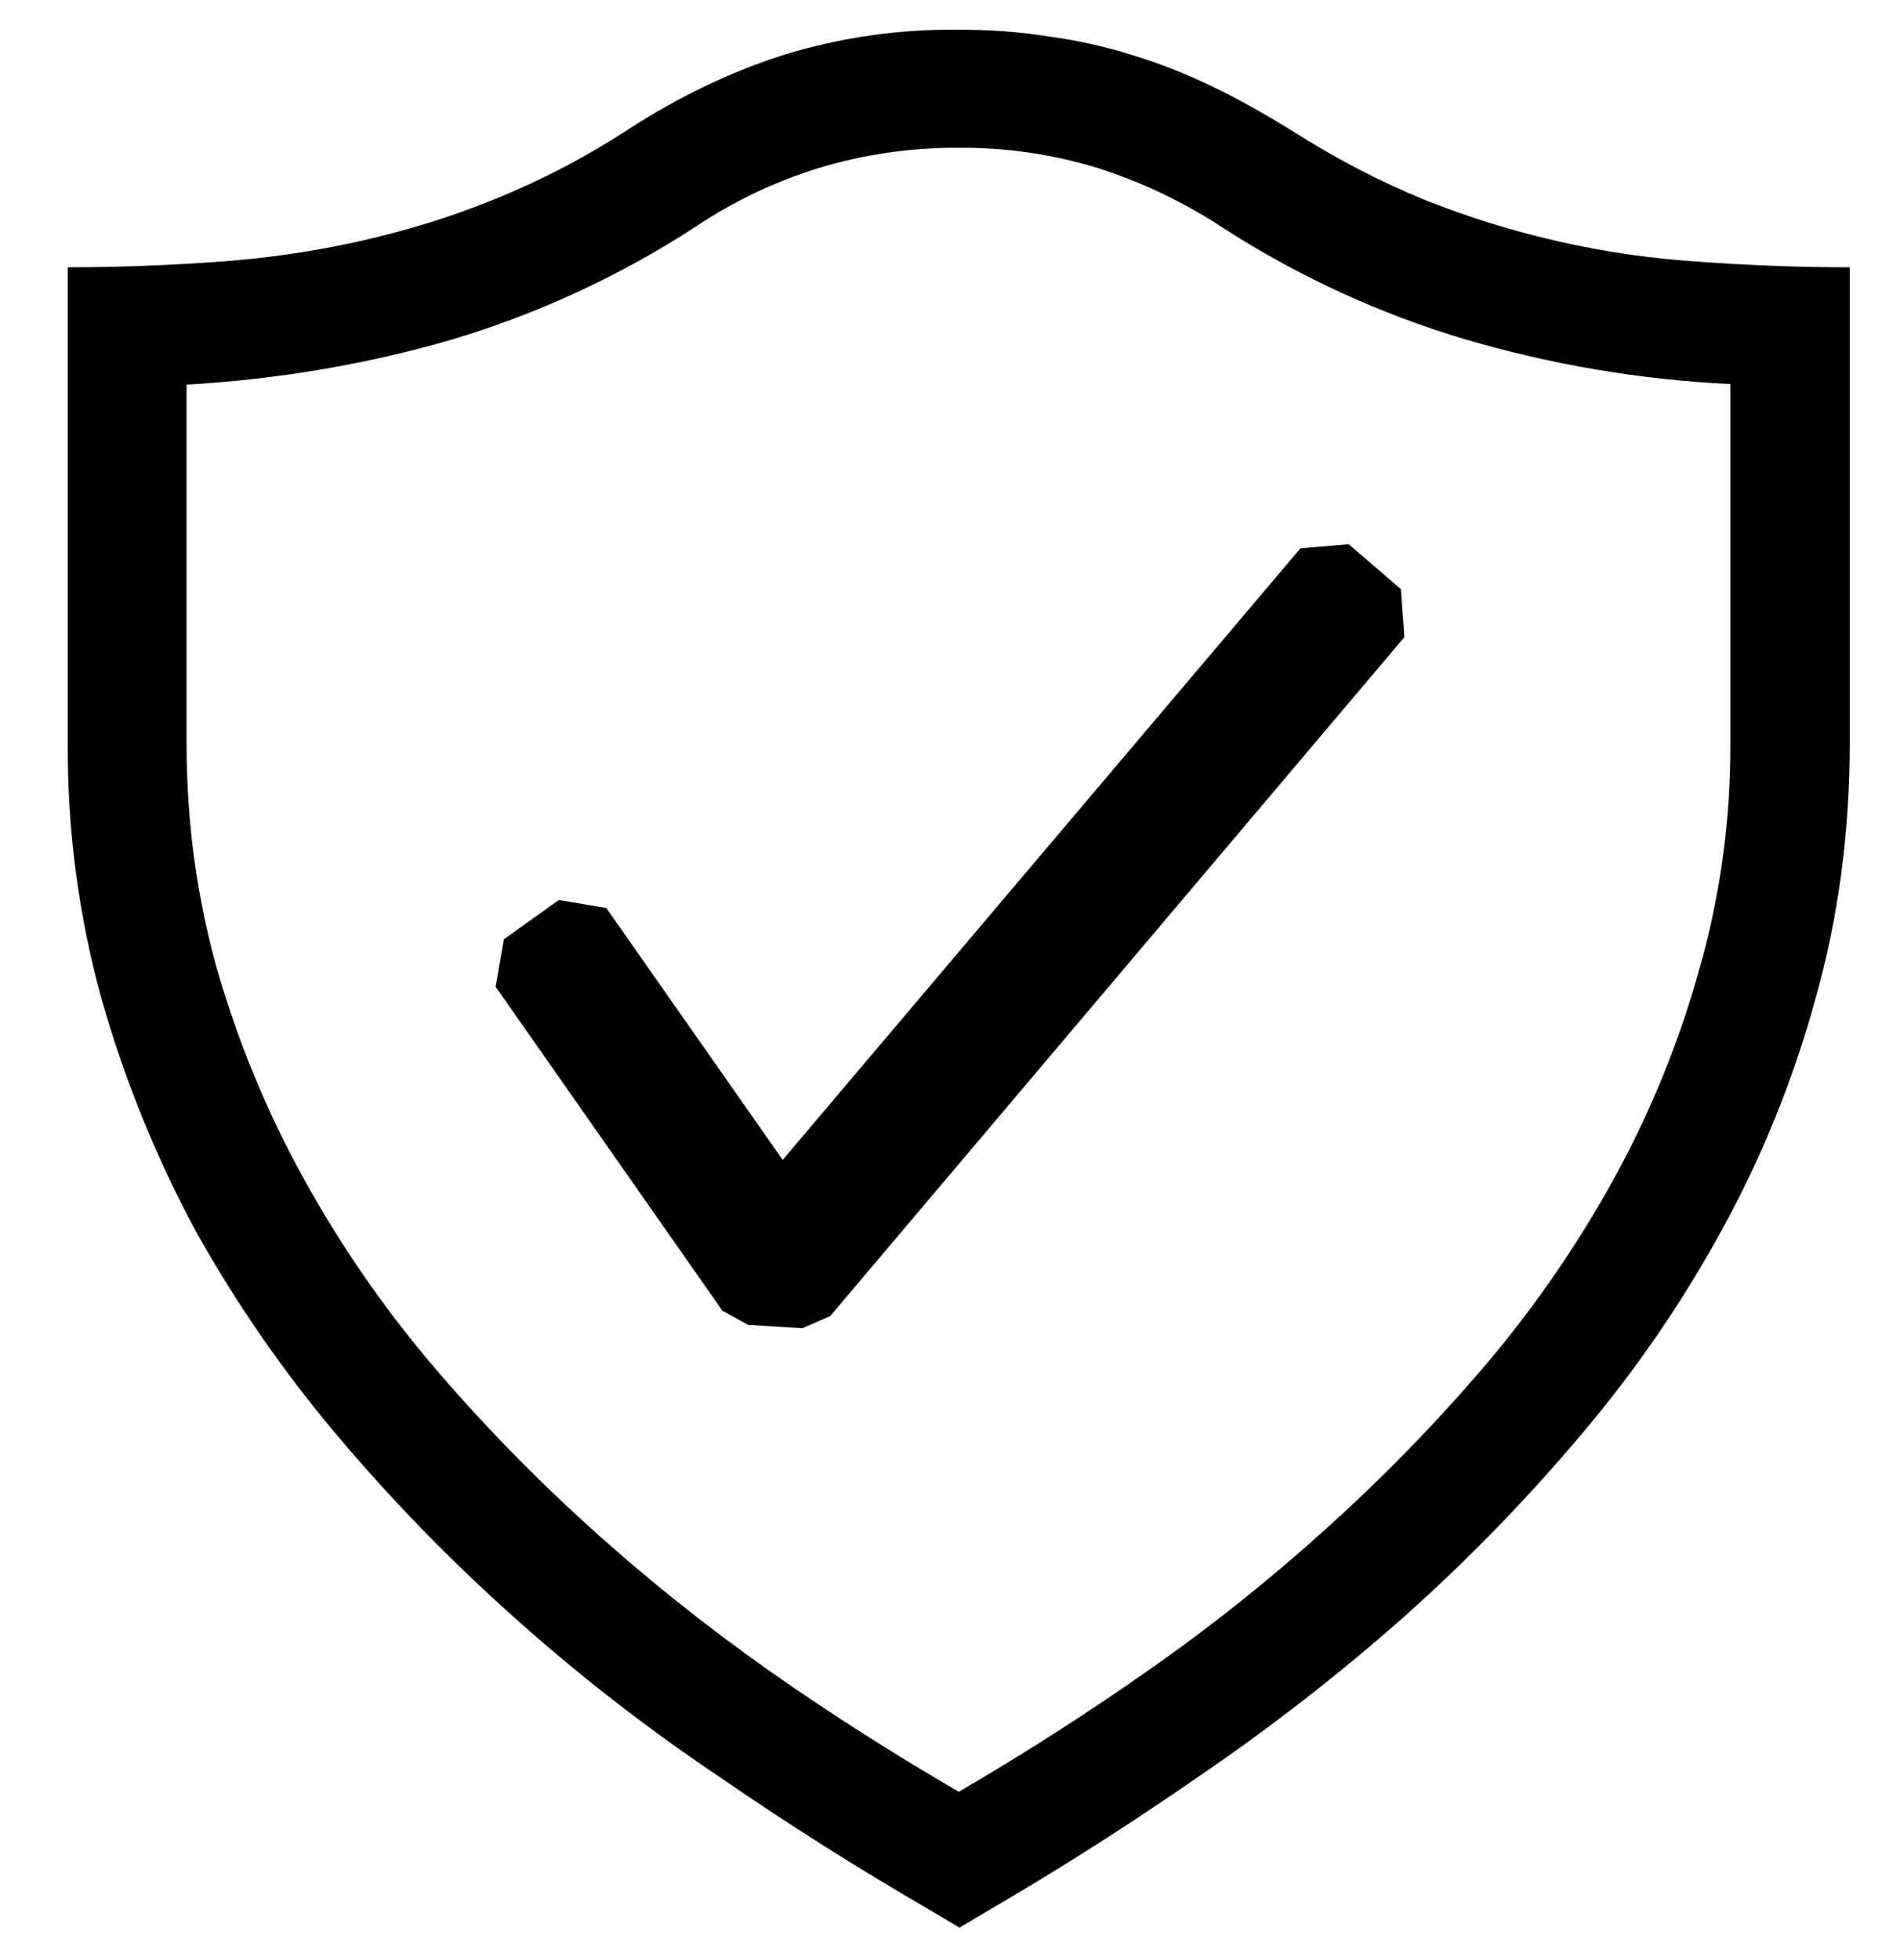 <svg width="32" height="33" viewBox="0 0 32 33" fill="none" xmlns="http://www.w3.org/2000/svg">
<g clip-path="url(#clip0)">
<path d="M16.138 0.5C16.662 0.5 17.178 0.534 17.658 0.614C18.131 0.676 18.597 0.779 19.052 0.922C19.508 1.06 19.954 1.232 20.4 1.448C20.834 1.654 21.28 1.906 21.726 2.18C22.48 2.66 23.222 3.048 23.978 3.358C25.466 3.954 27.04 4.308 28.64 4.408C29.452 4.466 30.286 4.5 31.154 4.5V12.5C31.154 14.02 30.96 15.46 30.572 16.832C30.199 18.185 29.67 19.489 28.994 20.718C28.321 21.946 27.525 23.102 26.618 24.168C25.697 25.259 24.7 26.283 23.634 27.232C22.554 28.185 21.417 29.07 20.228 29.882C19.04 30.706 17.84 31.472 16.64 32.168L16.16 32.454L15.68 32.168C14.446 31.454 13.242 30.692 12.068 29.882C10.873 29.079 9.735 28.193 8.662 27.232C7.597 26.283 6.6 25.259 5.68 24.168C4.775 23.098 3.976 21.942 3.292 20.718C2.628 19.483 2.099 18.181 1.714 16.832C1.324 15.422 1.131 13.964 1.142 12.5V4.5C2.012 4.5 2.846 4.466 3.658 4.408C4.457 4.353 5.252 4.239 6.034 4.066C6.8 3.894 7.566 3.666 8.32 3.358C9.102 3.043 9.853 2.652 10.56 2.192C11.44 1.62 12.332 1.198 13.212 0.92C14.16 0.63 15.147 0.488 16.138 0.5V0.5ZM29.142 6.466C27.628 6.393 26.128 6.14 24.674 5.712C23.227 5.281 21.85 4.646 20.582 3.826C19.924 3.395 19.21 3.056 18.46 2.82C17.71 2.594 16.931 2.482 16.148 2.488C15.359 2.483 14.574 2.595 13.818 2.82C13.067 3.049 12.353 3.388 11.702 3.826C10.432 4.65 9.051 5.288 7.6 5.72C6.182 6.132 4.698 6.384 3.142 6.476V12.51C3.142 13.836 3.314 15.104 3.658 16.326C4.008 17.538 4.491 18.707 5.098 19.812C5.712 20.929 6.436 21.983 7.258 22.956C8.092 23.938 8.982 24.852 9.942 25.72C10.902 26.59 11.908 27.39 12.96 28.132C14.022 28.876 15.086 29.55 16.148 30.166C17.235 29.533 18.296 28.855 19.326 28.132C20.385 27.393 21.396 26.587 22.354 25.72C23.314 24.852 24.206 23.938 25.04 22.956C25.863 21.983 26.586 20.93 27.2 19.812C27.804 18.708 28.28 17.539 28.618 16.326C28.973 15.086 29.149 13.801 29.142 12.51V6.466V6.466Z" fill="black"/>
<path fill-rule="evenodd" clip-rule="evenodd" d="M23.594 9.918L22.714 9.162L21.902 9.232L13.182 19.528L10.212 15.288L9.412 15.152L8.486 15.814L8.348 16.614L12.166 22.066L12.6 22.306L13.514 22.362L13.982 22.158L23.652 10.728L23.594 9.918V9.918Z" fill="black"/>
</g>
<defs>
<clipPath id="clip0">
<rect width="32" height="32" fill="white" transform="translate(0 0.5)"/>
</clipPath>
</defs>
</svg>
